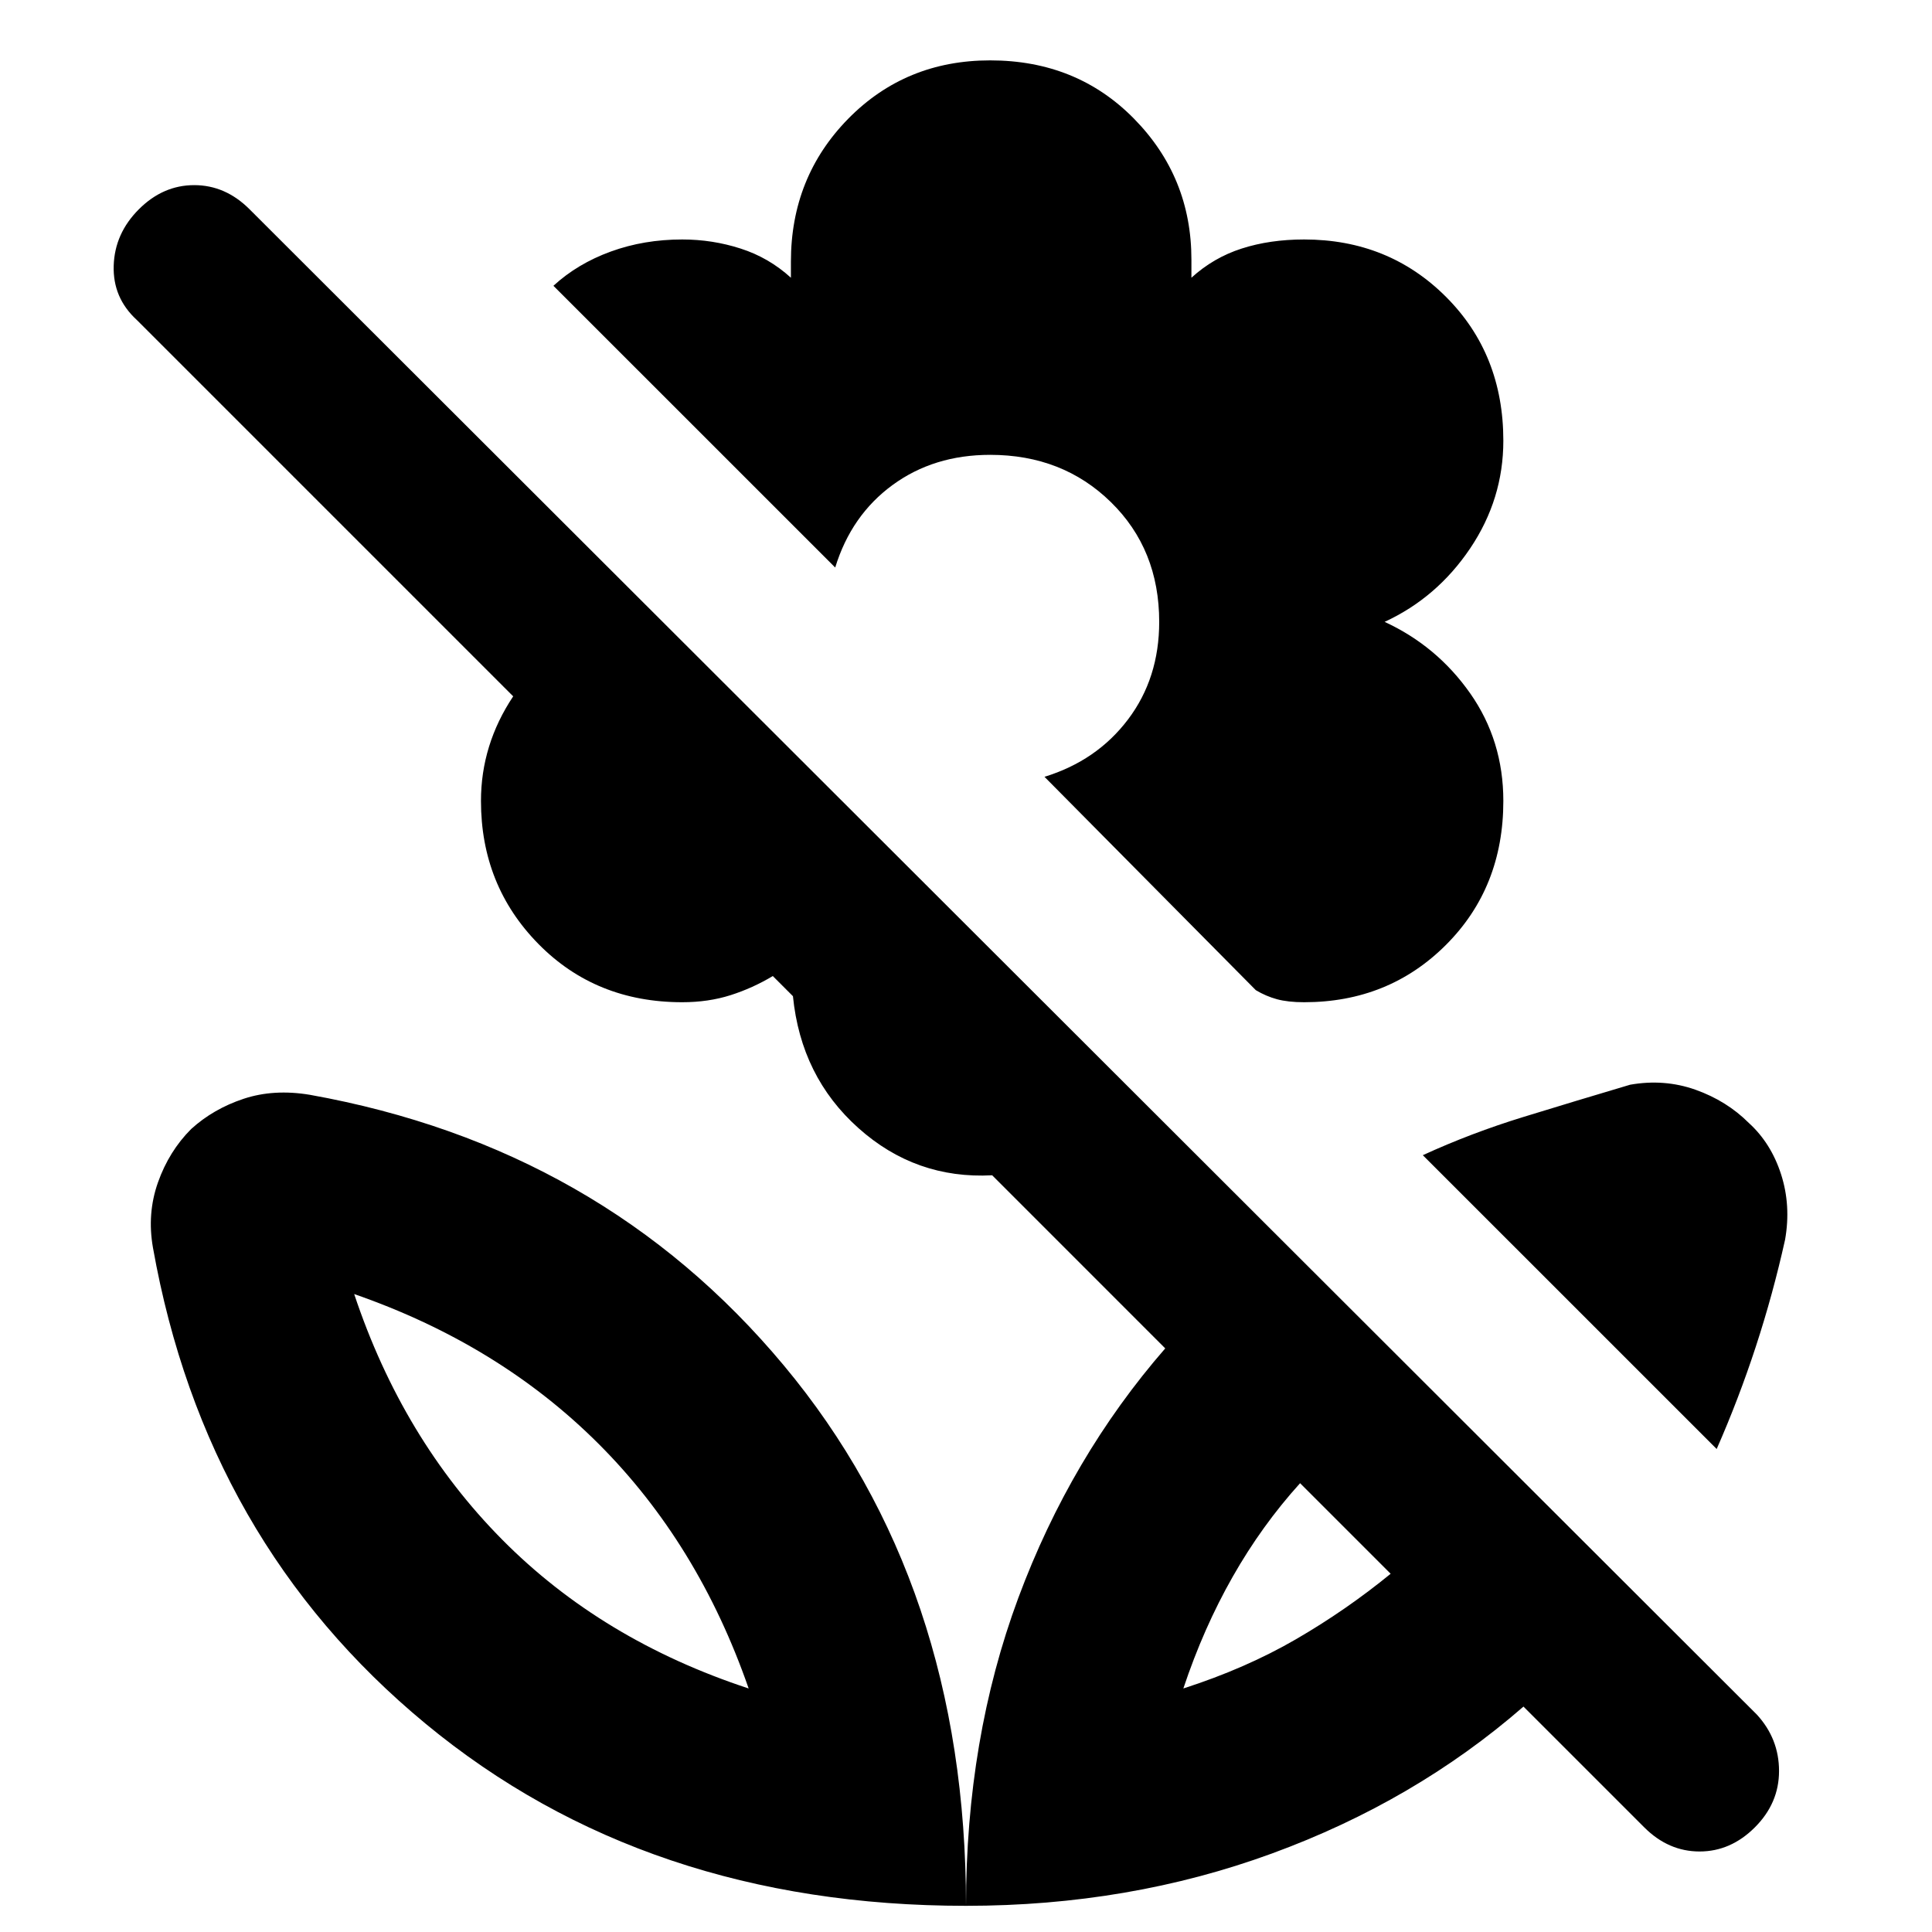 <svg xmlns="http://www.w3.org/2000/svg" height="40" width="40"><path d="m34.042 37.833-2.5-2.5q-2.25 1.959-5.209 3.042-2.958 1.083-6.333 1.083 0-3.458 1.083-6.375 1.084-2.916 3.042-5.166l-3.583-3.584q-1.584.084-2.771-.979-1.188-1.062-1.354-2.729L16 20.208q-.417.25-.875.396-.458.146-1 .146-1.792 0-2.979-1.208-1.188-1.209-1.188-2.959 0-.583.167-1.125.167-.541.5-1.041L2.833 6.625q-.5-.458-.479-1.125.021-.667.521-1.167t1.146-.5q.646 0 1.146.5L36.375 35.5q.458.5.458 1.167 0 .666-.5 1.166-.5.5-1.145.5-.646 0-1.146-.5ZM24.5 34.958q1.292-.416 2.333-1.02 1.042-.605 1.959-1.355l-1.875-1.875q-.792.875-1.396 1.938-.604 1.062-1.021 2.312ZM35.542 30l-6.084-6.083q1-.459 2.084-.792 1.083-.333 2.208-.667.708-.125 1.354.104.646.23 1.104.688.459.417.667 1.062.208.646.083 1.355-.25 1.125-.604 2.208Q36 28.958 35.542 30ZM27 20.75q-.333 0-.562-.062-.23-.063-.438-.188l-4.375-4.417q1.083-.333 1.729-1.187.646-.854.646-2.021 0-1.5-1-2.479-1-.979-2.5-.979-1.167 0-2.021.625-.854.625-1.187 1.708l-5.834-5.833q.5-.459 1.188-.709.687-.25 1.479-.25.625 0 1.208.188.584.187 1.042.604v-.333q0-1.75 1.187-2.959Q18.75 1.25 20.5 1.25q1.792 0 2.979 1.208 1.188 1.209 1.188 2.917v.375q.458-.417 1.041-.604.584-.188 1.292-.188 1.75 0 2.938 1.188 1.187 1.187 1.187 2.979 0 1.208-.687 2.229-.688 1.021-1.771 1.521 1.083.5 1.771 1.479.687.979.687 2.229 0 1.792-1.187 2.979Q28.75 20.75 27 20.75Zm-2.5 14.208Zm-4.5 4.5q0-6.666-3.771-11.187-3.771-4.521-9.812-5.604-.75-.125-1.375.083-.625.208-1.084.625-.458.458-.687 1.104-.229.646-.104 1.354 1.083 6.084 5.645 9.855 4.563 3.77 11.188 3.77Zm-4.5-4.5q-3.042-1-5.104-3.083-2.063-2.083-3.063-5.083 3 1.041 5.063 3.104 2.062 2.062 3.104 5.062Zm0 0Z"/></svg>
